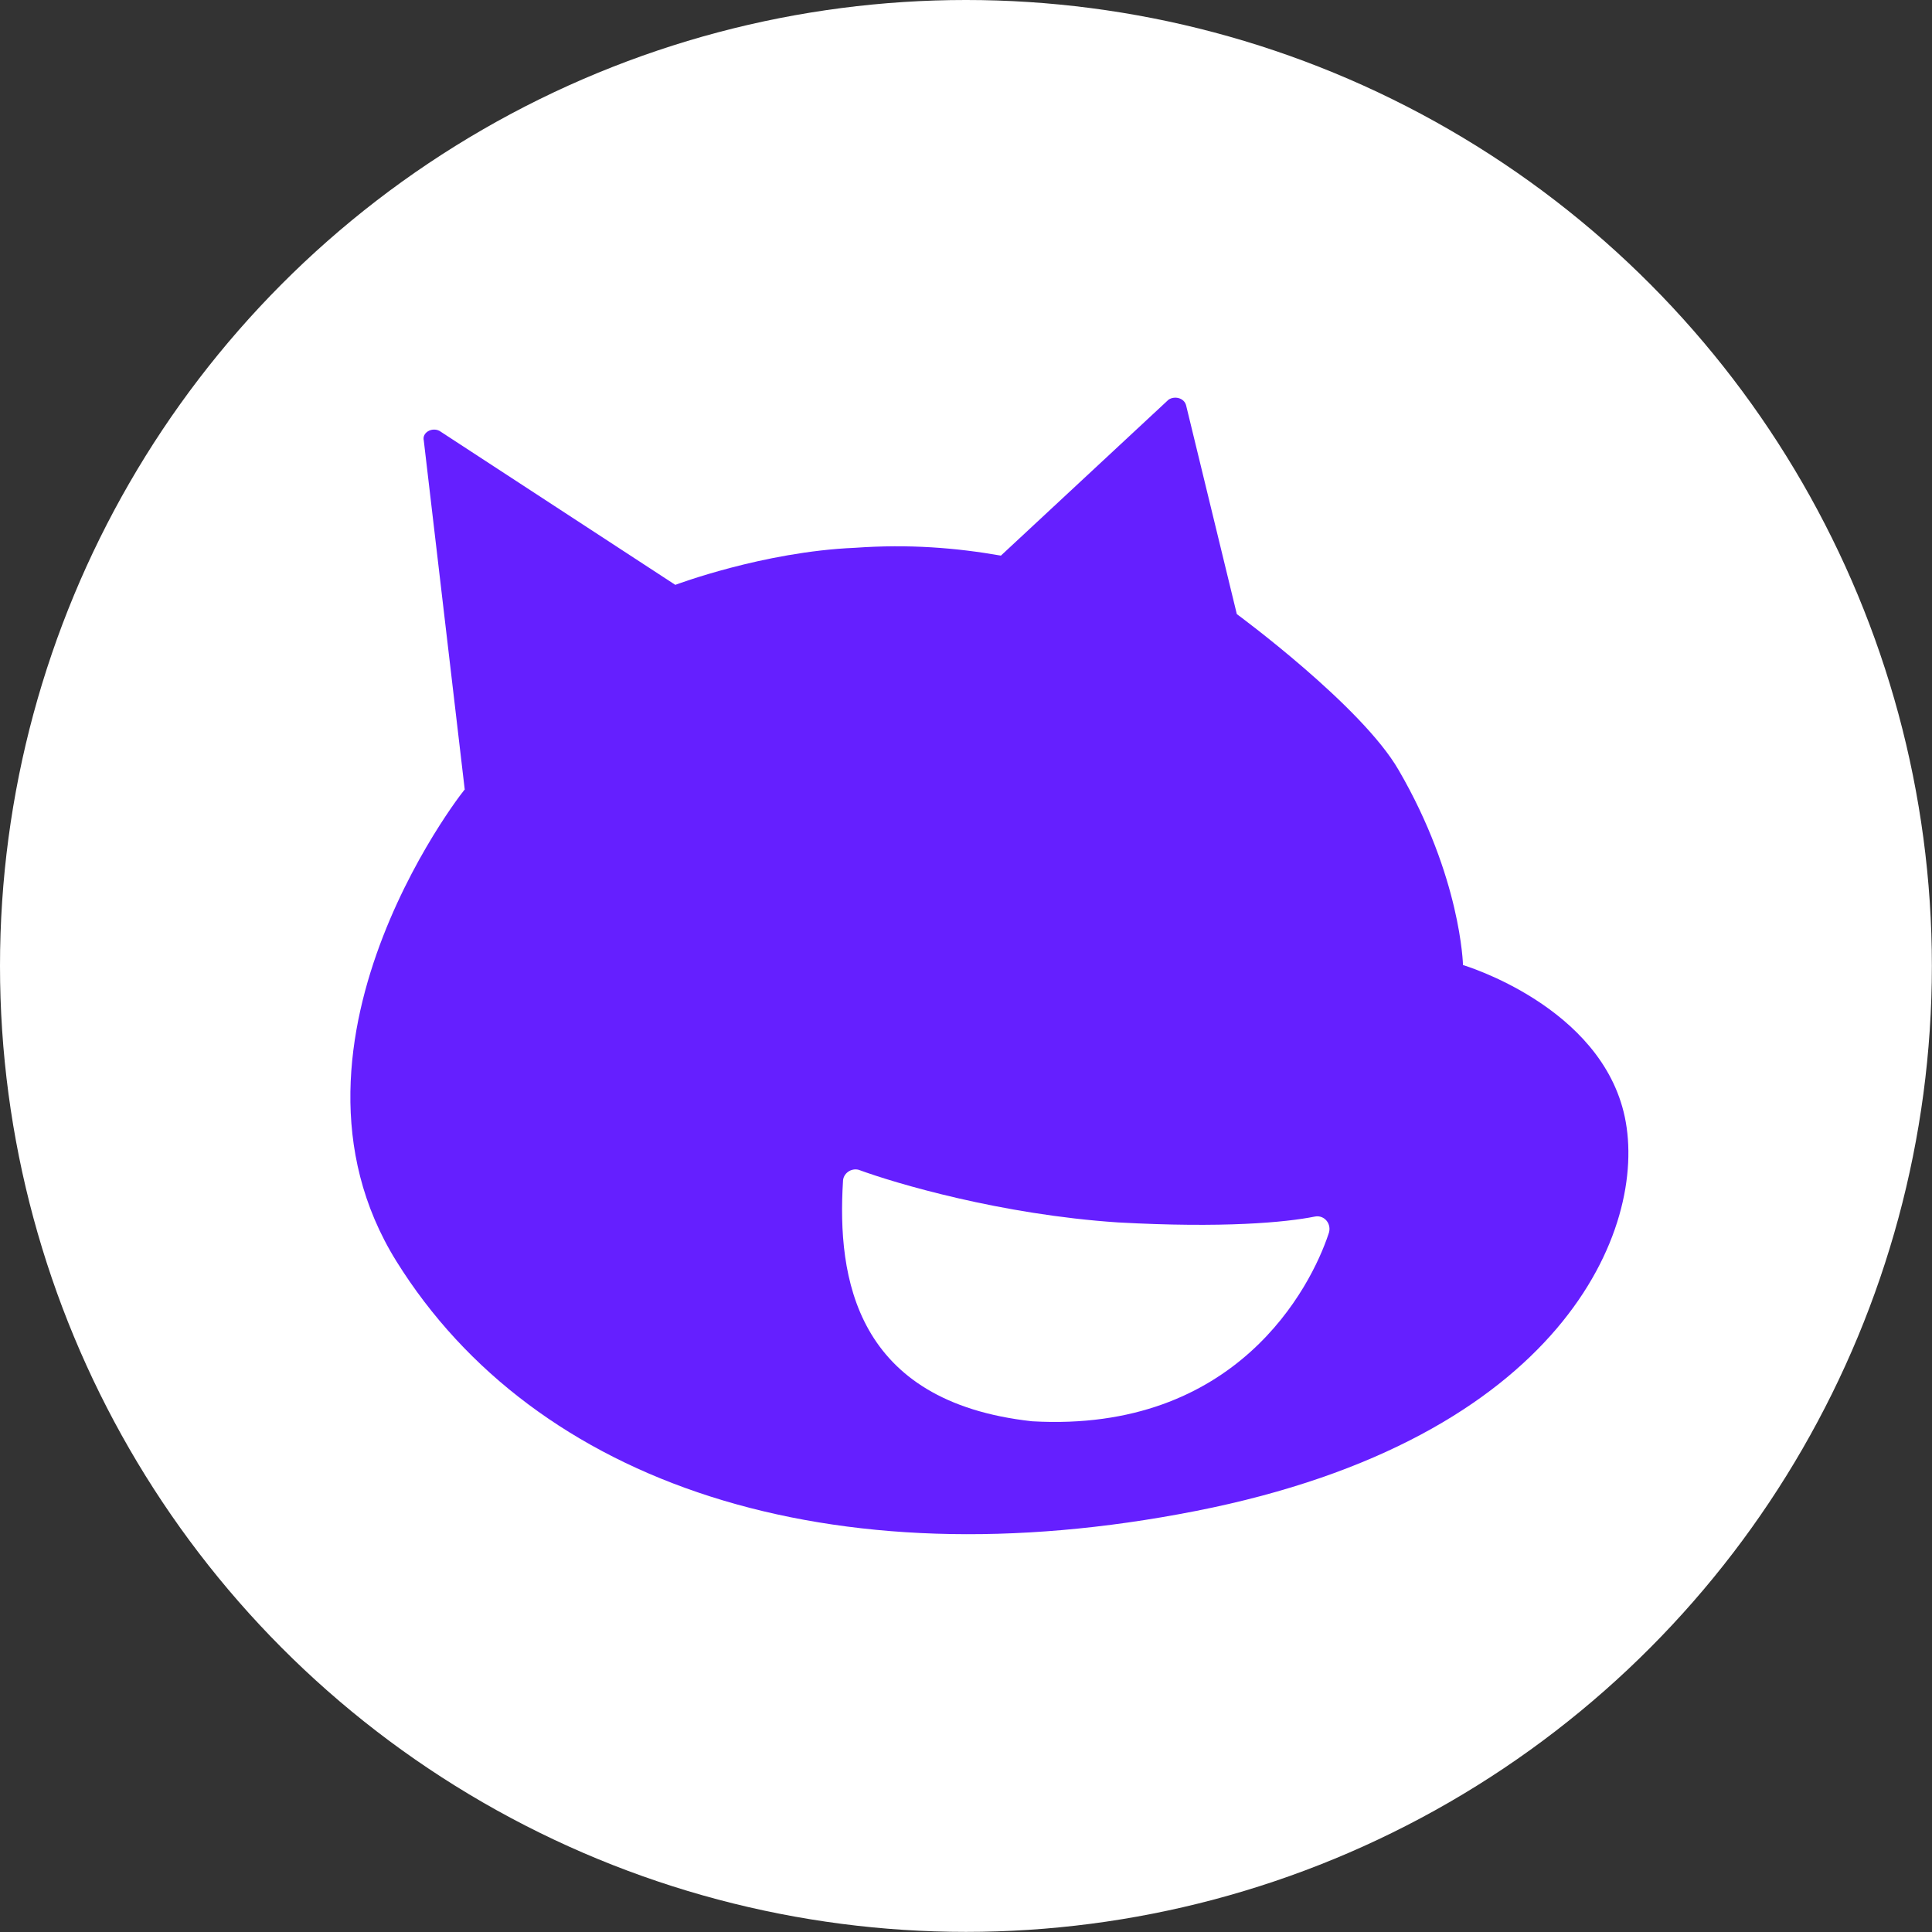 <?xml version="1.0" encoding="UTF-8" standalone="no"?><!DOCTYPE svg PUBLIC "-//W3C//DTD SVG 1.1//EN" "http://www.w3.org/Graphics/SVG/1.1/DTD/svg11.dtd"><svg width="1958px" height="1958px" version="1.1" xmlns="http://www.w3.org/2000/svg" xmlns:xlink="http://www.w3.org/1999/xlink" xml:space="preserve" xmlns:serif="http://www.serif.com/" style="fill-rule:evenodd;clip-rule:evenodd;stroke-linejoin:round;stroke-miterlimit:2;"><rect width="100%" height="100%" fill="#333333" stroke="none"/><circle cx="978.94" cy="978.94" r="978.94" style="fill:#fff;"/><g><path d="M1014.38,563.089C968.933,555.186 921.51,551.234 866.184,555.186C773.314,559.137 684.396,592.729 684.396,592.729L445.305,436.628C437.402,432.676 427.522,438.604 429.498,446.508L470.993,800.204C482.849,784.396 261.542,1053.13 401.834,1278.38C542.127,1503.64 840.496,1604.42 1211.98,1531.31C1583.45,1458.2 1670.4,1244.79 1646.69,1132.16C1622.97,1019.53 1482.68,978.04 1482.68,978.04C1482.68,978.04 1480.7,889.122 1417.48,780.444C1379.93,715.238 1253.47,622.368 1253.47,622.368L1202.1,410.941C1200.12,403.037 1190.24,401.061 1184.31,405.013L1014.38,563.089Z" style="fill:#651fff;"/><path id="mouth" d="M854.328,1197.37C854.328,1189.47 862.232,1183.54 870.136,1185.52C907.679,1199.35 1014.38,1230.96 1132.94,1238.87C1239.64,1244.79 1302.87,1238.87 1332.51,1232.94C1342.39,1230.96 1350.29,1240.84 1346.34,1250.72C1328.56,1304.07 1253.47,1452.27 1046,1440.41C866.184,1420.65 848.4,1294.19 854.328,1197.37Z" style="fill:#fff;"/></g></svg>